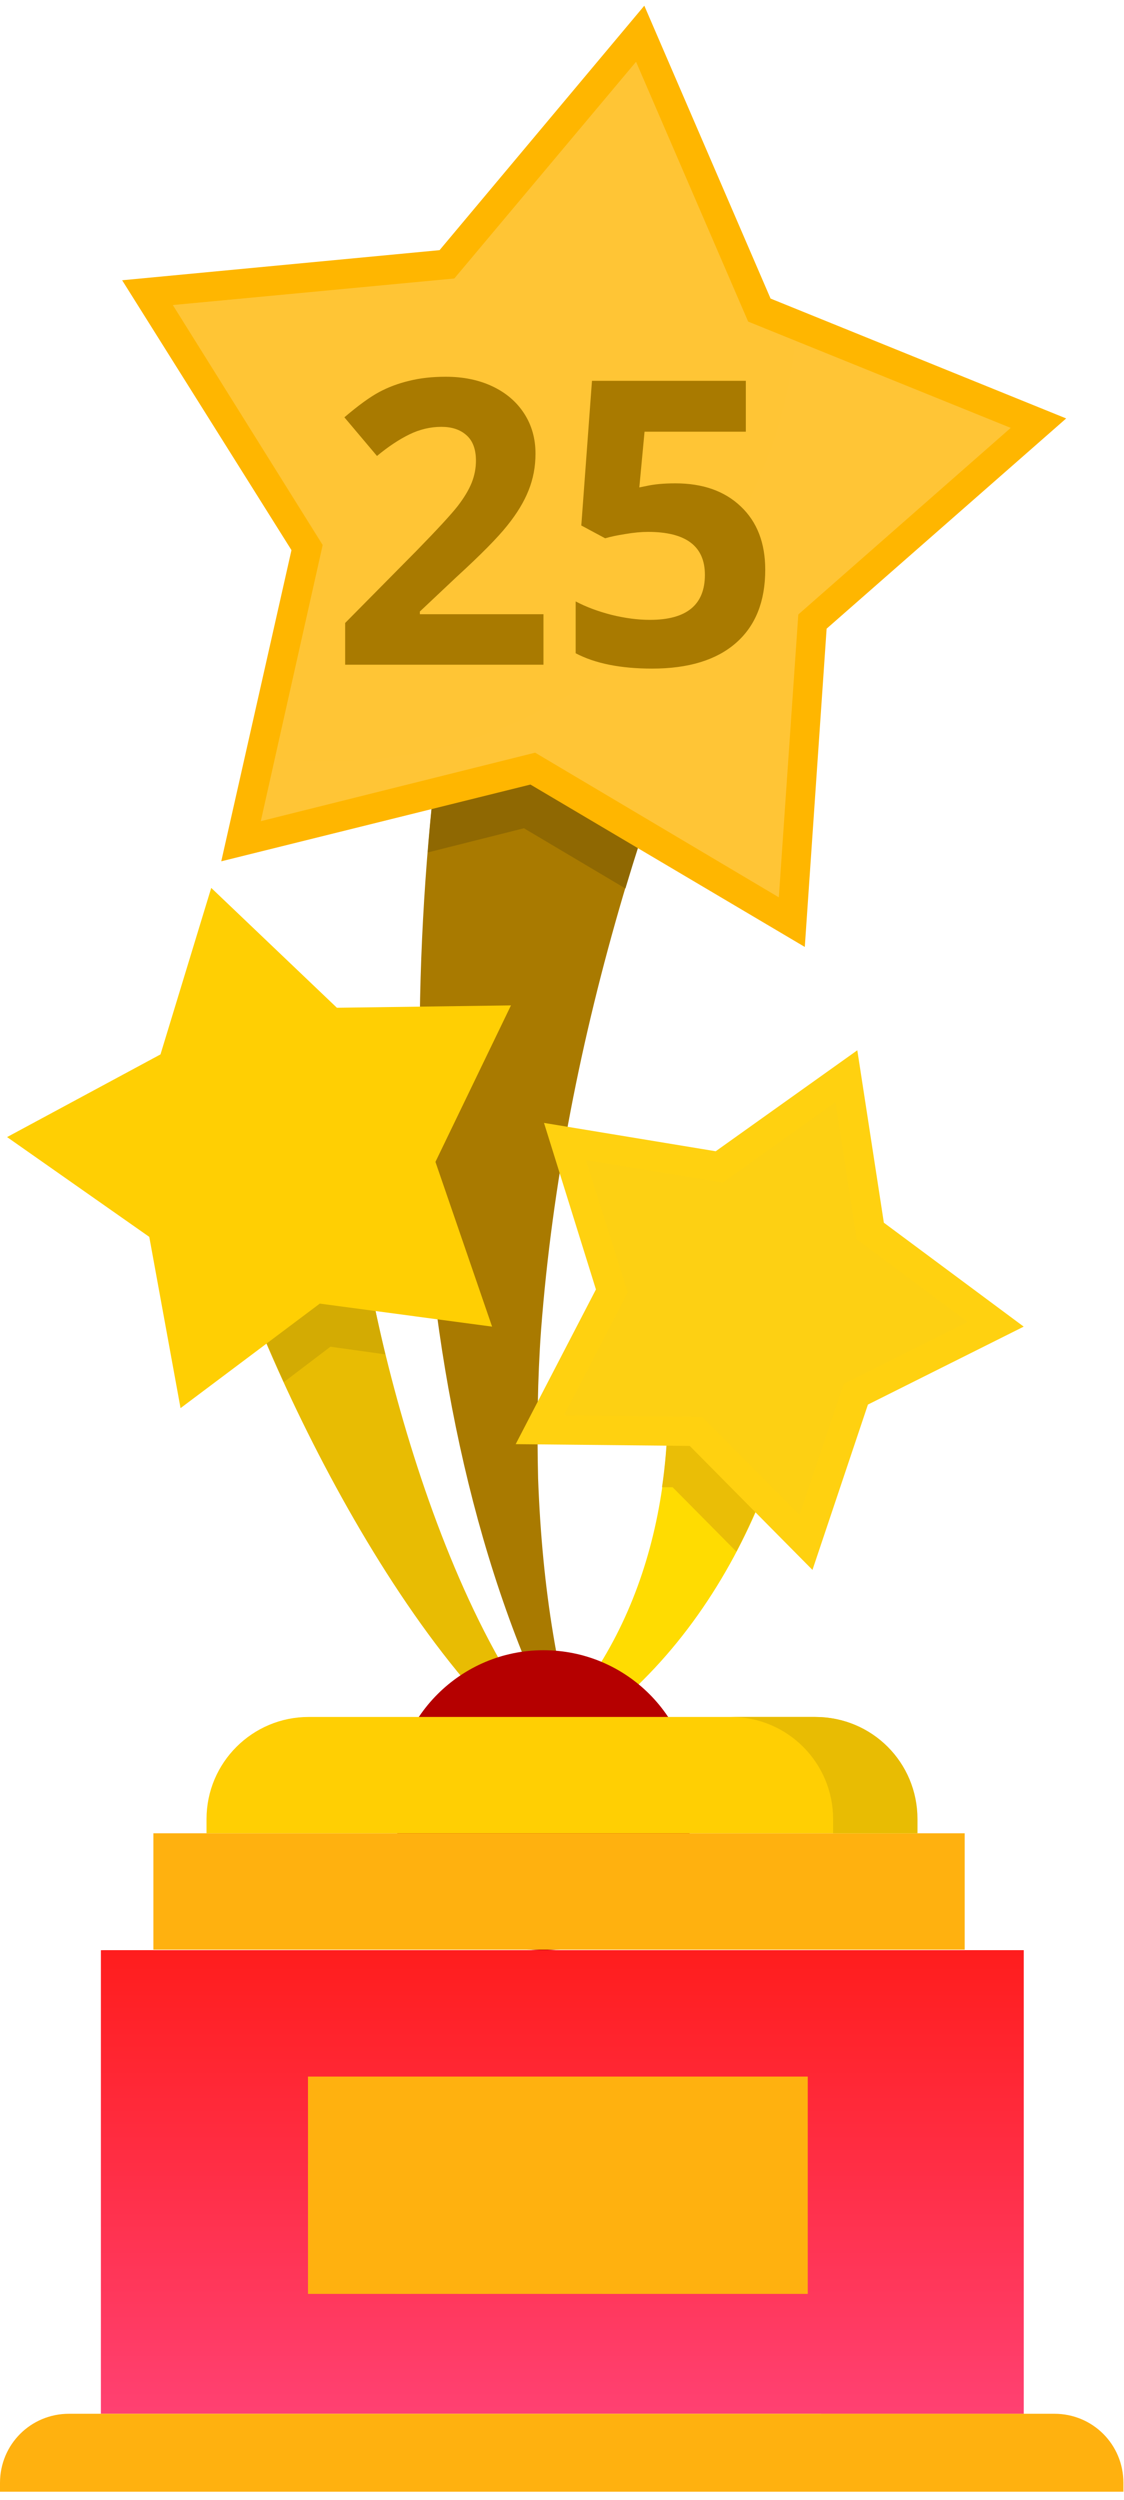 <svg width="99" height="220" viewBox="0 0 99 220" fill="none" xmlns="http://www.w3.org/2000/svg">
<path d="M71.197 115.039C71.197 115.662 71.093 116.234 71.041 116.857C68.962 132.708 60.492 148.818 45.577 155.574L45.317 155.106C55.606 146.531 59.452 133.903 58.776 120.495C58.724 119.196 58.361 115.714 58.205 115.558L71.197 115.039Z" fill="#FFDC01"/>
<path d="M31.285 104.385C32.48 116.961 39.912 147.778 53.736 157.964L53.476 158.432C37.989 151.104 23.958 122.106 19.28 107.087L31.285 104.385Z" fill="#E8BC03"/>
<path d="M63.558 54.963C62.518 56.886 58.309 67.228 54.879 78.817C51.189 91.341 48.643 104.126 47.655 117.066C47.343 121.379 47.291 125.744 47.395 130.11C47.759 140.036 49.162 148.143 51.657 156.146L51.189 156.354C34.559 126.888 34.507 84.273 40.899 51.325L41.263 49.559C41.419 48.935 41.523 48.415 41.679 47.636L63.558 54.963Z" fill="#A97A00"/>
<path d="M61.062 158.432C61.062 165.708 55.138 171.632 47.862 171.632C40.587 171.632 34.662 165.708 34.662 158.432C34.662 151.157 40.587 145.232 47.862 145.232C55.19 145.232 61.062 151.157 61.062 158.432Z" fill="#B50000"/>
<path d="M63.557 54.963L41.678 47.584C40.743 51.377 38.612 63.07 37.677 75.023L46.148 72.892L55.086 78.193C58.464 66.916 62.518 56.886 63.557 54.963Z" fill="#8F6802"/>
<path d="M70.885 83.338L46.72 69.046L19.488 75.802L25.672 48.415L10.758 24.665L38.717 22.015L56.75 0.5L67.871 26.276L93.907 36.826L72.808 55.327L70.885 83.338Z" fill="#FFB600"/>
<path d="M47.135 66.24L22.97 72.269L28.427 47.947L15.227 26.848L40.016 24.509L56.022 5.437L65.896 28.303L89.022 37.657L70.313 54.08L68.598 78.972L47.135 66.24Z" fill="#FFC536"/>
<path opacity="0.51" d="M28.894 67.019C50.253 67.019 67.871 50.805 70.053 30.018L65.896 28.355L56.022 5.489L40.016 24.561L15.227 26.848L28.427 47.999L24.217 66.76C25.776 66.915 27.335 67.019 28.894 67.019Z" fill="#FFC536"/>
<path d="M90.165 171.632H8.886V212.428H90.165V171.632Z" fill="url(#paint0_linear)"/>
<path d="M8.886 171.632C8.886 171.632 57.528 176.881 58.256 182.806L71.144 201.93L72.339 212.428H90.165V171.632H8.886Z" fill="url(#paint1_linear)"/>
<path d="M99 219.288H0V218.508C0 215.13 2.702 212.428 6.08 212.428H92.868C96.246 212.428 98.948 215.13 98.948 218.508V219.288H99Z" fill="#FFB10F"/>
<path d="M58.309 130.889H59.245L64.858 136.554C68.651 129.33 71.042 120.08 71.198 114.987L58.206 115.558C58.413 115.818 59.453 123.094 58.309 130.889Z" fill="#EABE06"/>
<path d="M60.752 127.251L71.561 138.164L76.446 123.613L90.166 116.753L77.849 107.607L75.511 92.432L63.038 101.319L47.915 98.824L52.489 113.479L45.421 127.095L60.752 127.251Z" fill="#FFD110"/>
<path d="M61.842 124.705L49.681 124.549L55.294 113.739L51.604 102.098L63.661 104.073L73.587 97.005L75.458 109.062L85.228 116.338L74.314 121.794L70.417 133.331L61.842 124.705Z" fill="#FDD013"/>
<path d="M71.145 182.753H27.128V201.878H71.145V182.753Z" fill="#FFB10F"/>
<path d="M43.03 201.878L27.907 182.753H27.127V185.144L40.379 201.878H43.03Z" fill="#FFB10F"/>
<path d="M36.169 201.878L27.127 190.445V192.108L34.87 201.878H36.169Z" fill="#FFB10F"/>
<path d="M49.264 201.878L34.142 182.753H32.791L47.965 201.878H49.264Z" fill="#FFB10F"/>
<path d="M55.034 201.878L39.911 182.753H37.884L53.059 201.878H55.034Z" fill="#FFB10F"/>
<path d="M84.968 161.342H13.511V171.58H84.968V161.342Z" fill="#FFB10F"/>
<path d="M80.812 161.342H18.19V160.095C18.19 155.106 22.244 151.104 27.18 151.104H71.769C76.758 151.104 80.76 155.158 80.76 160.095V161.342H80.812Z" fill="#FFCF03"/>
<path d="M71.82 151.104H64.389C69.378 151.104 73.379 155.158 73.379 160.095V161.342H80.811V160.095C80.811 155.106 76.809 151.104 71.82 151.104Z" fill="#E8BC03"/>
<path d="M31.285 104.385L19.333 107.087C20.58 111.141 22.555 116.234 24.997 121.638L29.103 118.52L33.936 119.196C32.533 113.323 31.649 108.075 31.285 104.385Z" fill="#D3AB03"/>
<path d="M43.342 116.753L28.167 114.726L15.902 123.925L13.148 108.854L0.624 100.071L14.135 92.796L18.605 78.141L29.674 88.69L45.005 88.482L38.353 102.254L43.342 116.753Z" fill="#FFCF03"/>
<path d="M15.539 107.347L5.561 100.331L16.266 94.563L19.852 82.922L28.687 91.341L40.847 91.133L35.547 102.098L39.548 113.635L27.439 112.024L17.721 119.352L15.539 107.347Z" fill="#FFCF03"/>
<path d="M47.867 58.5H30.401V54.826L36.673 48.485C38.53 46.583 39.744 45.267 40.313 44.538C40.883 43.797 41.293 43.113 41.544 42.487C41.795 41.86 41.92 41.211 41.92 40.539C41.92 39.536 41.641 38.79 41.083 38.3C40.536 37.81 39.801 37.565 38.878 37.565C37.91 37.565 36.97 37.787 36.058 38.231C35.147 38.676 34.195 39.308 33.204 40.128L30.333 36.727C31.564 35.679 32.583 34.939 33.392 34.506C34.201 34.073 35.084 33.742 36.041 33.515C36.998 33.275 38.069 33.156 39.254 33.156C40.815 33.156 42.193 33.441 43.39 34.01C44.586 34.58 45.514 35.377 46.175 36.403C46.836 37.428 47.166 38.602 47.166 39.923C47.166 41.074 46.961 42.156 46.551 43.17C46.153 44.173 45.526 45.204 44.671 46.264C43.828 47.323 42.336 48.833 40.194 50.792L36.981 53.817V54.057H47.867V58.5ZM59.488 42.538C61.904 42.538 63.823 43.216 65.248 44.572C66.683 45.928 67.401 47.785 67.401 50.143C67.401 52.934 66.541 55.082 64.82 56.586C63.1 58.09 60.639 58.842 57.438 58.842C54.658 58.842 52.413 58.392 50.704 57.492V52.929C51.604 53.407 52.652 53.8 53.849 54.108C55.045 54.404 56.178 54.552 57.249 54.552C60.474 54.552 62.086 53.231 62.086 50.587C62.086 48.069 60.417 46.81 57.079 46.81C56.475 46.81 55.808 46.873 55.079 46.998C54.35 47.112 53.758 47.238 53.302 47.374L51.2 46.247L52.14 33.515H65.692V37.992H56.771L56.31 42.897L56.908 42.777C57.603 42.618 58.463 42.538 59.488 42.538Z" fill="#A97A00"/>
<defs>
<linearGradient id="paint0_linear" x1="49.525" y1="171.632" x2="49.525" y2="212.428" gradientUnits="userSpaceOnUse">
<stop stop-color="#FF1D1D"/>
<stop offset="1" stop-color="#FF4172"/>
</linearGradient>
<linearGradient id="paint1_linear" x1="49.525" y1="171.632" x2="49.525" y2="212.428" gradientUnits="userSpaceOnUse">
<stop stop-color="#FF1D1D"/>
<stop offset="1" stop-color="#FF4172"/>
</linearGradient>
</defs>
</svg>
